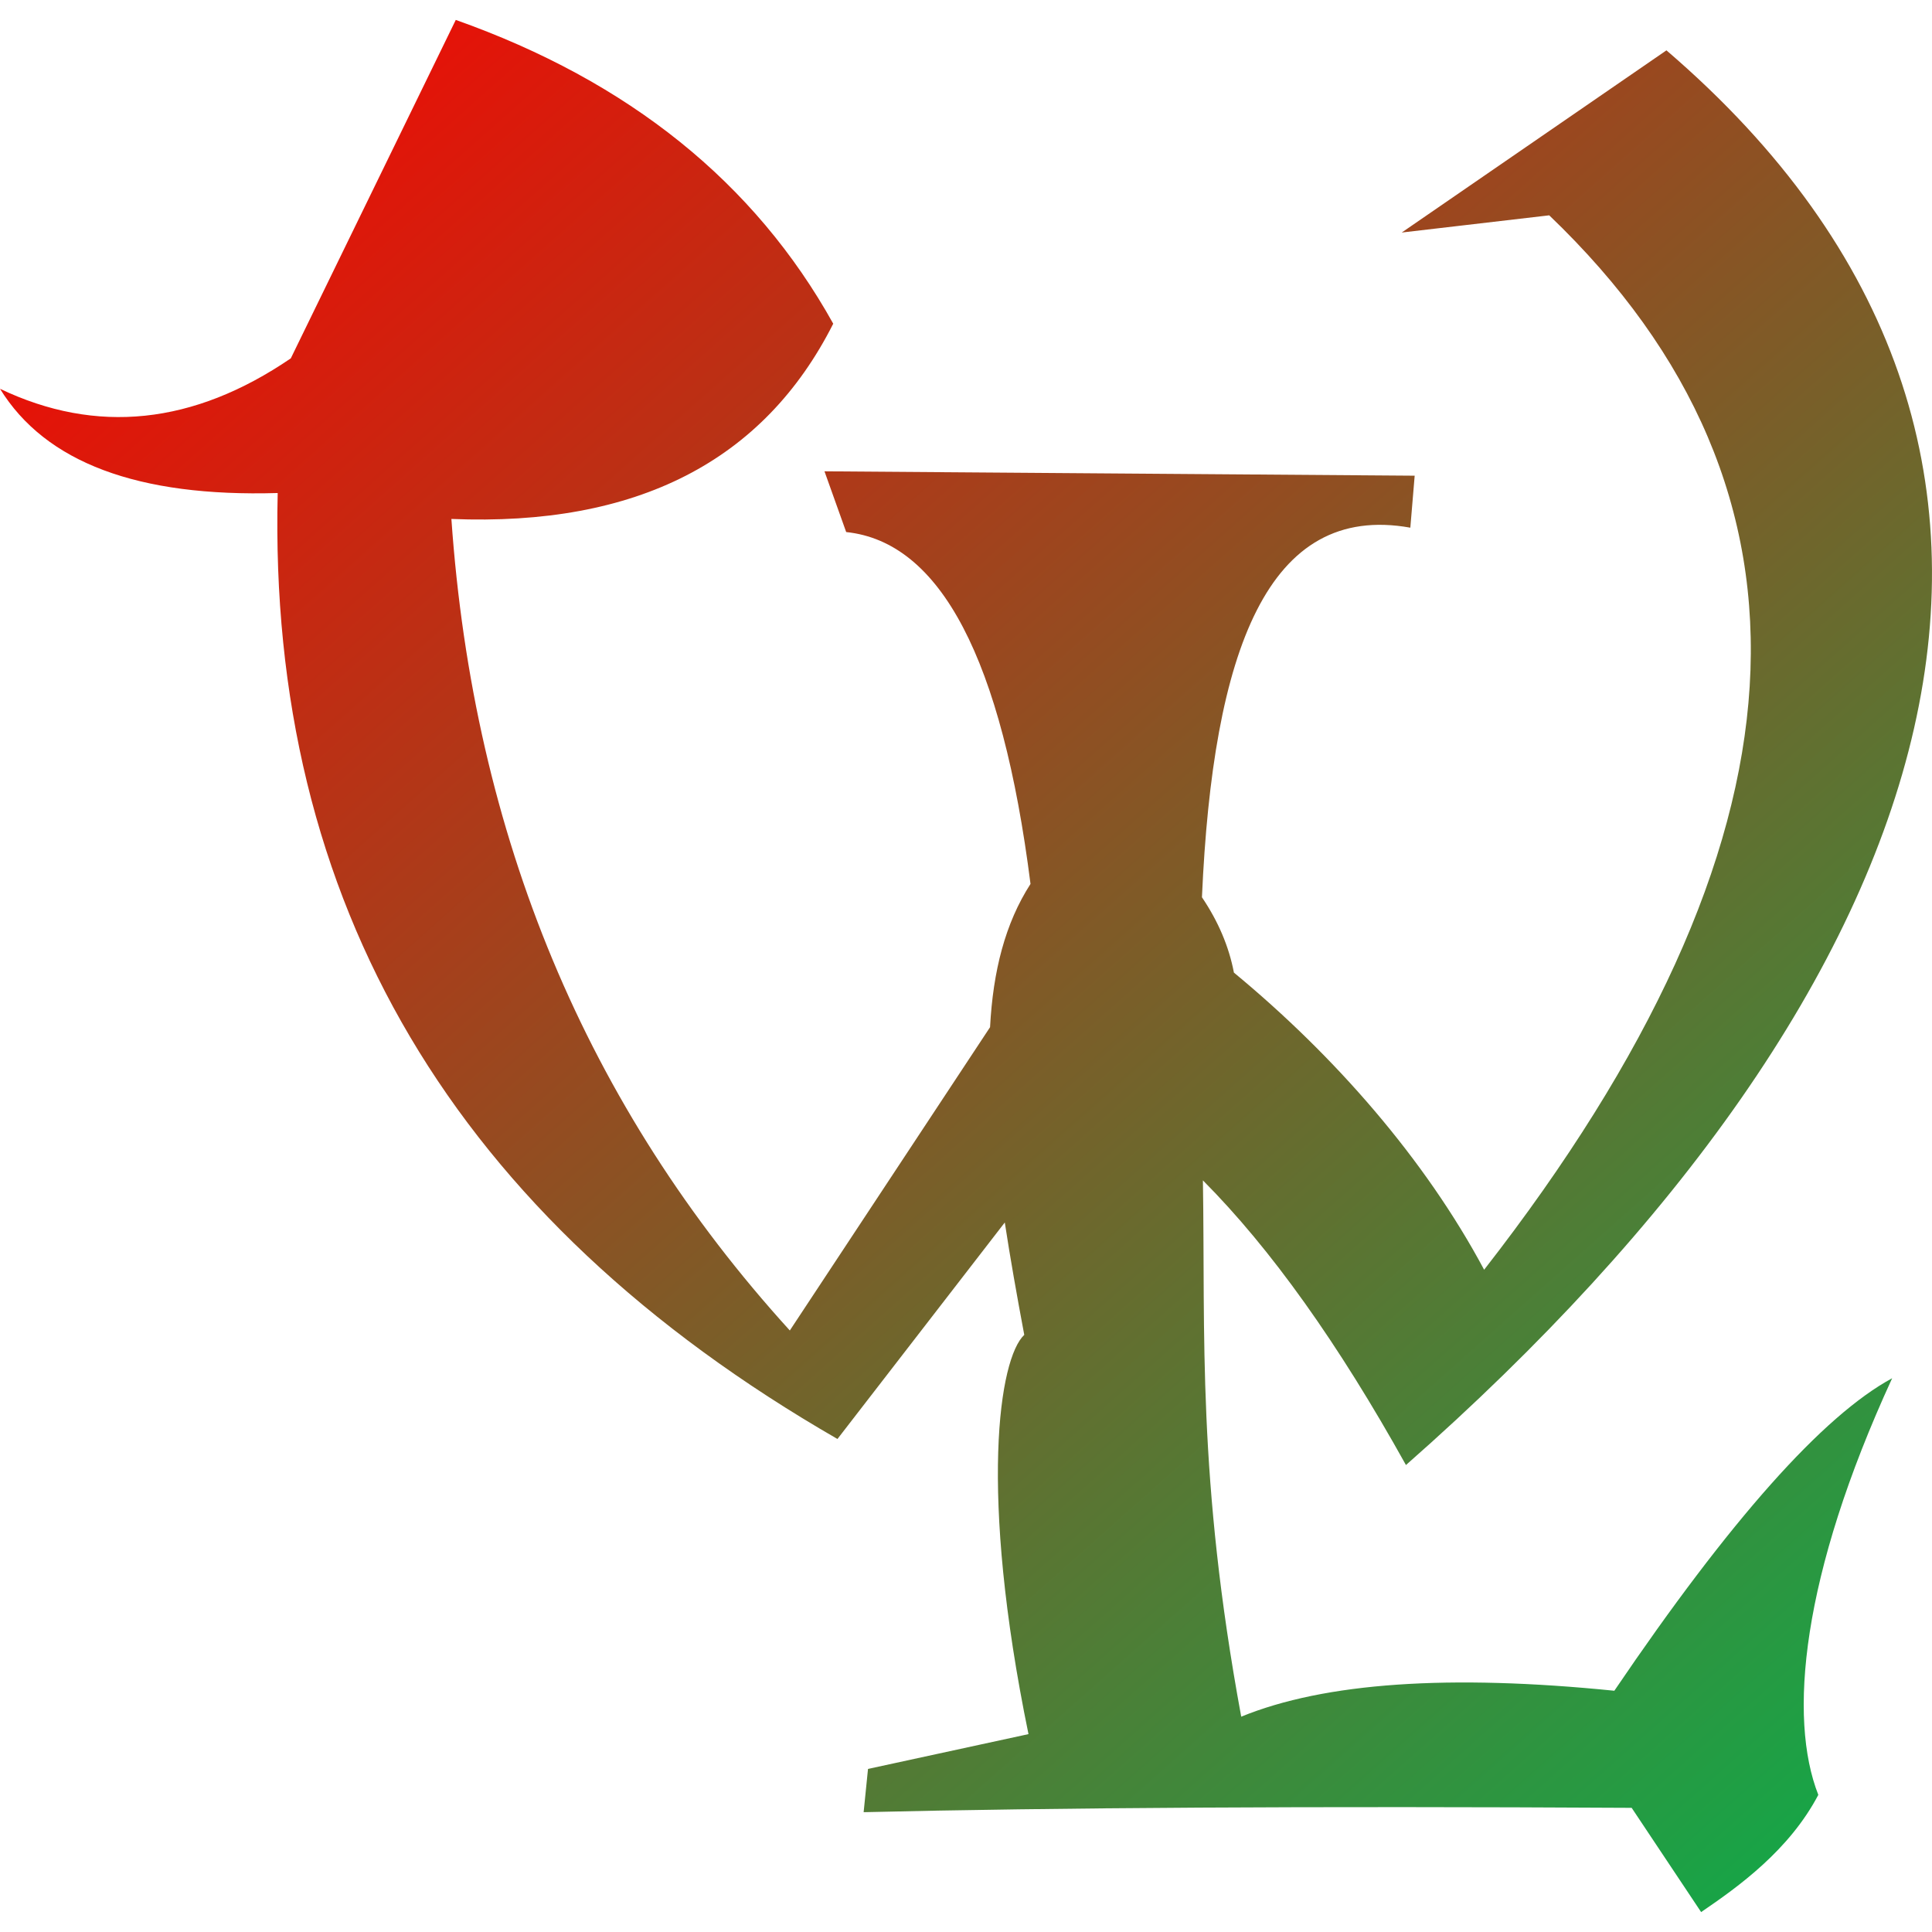 <svg xmlns="http://www.w3.org/2000/svg" xmlns:xlink="http://www.w3.org/1999/xlink" width="64" height="64" viewBox="0 0 64 64" version="1.1"><defs><linearGradient id="linear0" x1="100%" x2="0%" y1="100%" y2="0%"><stop offset="0%" style="stop-color:#00b54e; stop-opacity:1"/><stop offset="100%" style="stop-color:#ff0000; stop-opacity:1"/></linearGradient></defs><g id="surface1"><path style=" stroke:none;fill-rule:nonzero;fill:url(#linear0);" d="M 40.875 32.219 C 44.227 34.988 47.207 38.402 49.164 42.062 C 60.172 27.934 60.895 16.297 51.32 7.133 L 46.434 7.703 L 55.203 1.668 C 70.609 14.883 64.547 32.719 46.574 48.531 C 44.344 44.52 42.102 41.367 39.848 39.102 C 39.93 44.219 39.652 48.926 41.117 56.867 C 43.891 55.734 48.016 55.457 53.477 56.008 C 57.316 50.344 60.387 46.898 62.68 45.656 C 59.664 52.211 59.234 56.914 60.234 59.457 C 59.27 61.289 57.598 62.492 56.352 63.34 L 54.051 59.887 C 43.414 59.828 34.941 59.879 28.609 60.031 L 28.754 58.598 L 34.07 57.445 C 32.414 49.391 33.098 44.996 33.93 44.219 C 33.684 42.91 33.465 41.672 33.285 40.496 L 27.742 47.668 C 15.047 40.355 8.871 29.914 9.199 16.332 C 4.57 16.469 1.508 15.324 0 12.879 C 3.191 14.402 6.406 14.07 9.633 11.871 L 15.098 0.66 C 20.832 2.691 25.004 6.051 27.602 10.723 C 25.301 15.277 21.094 17.441 14.953 17.191 C 15.684 27.695 19.426 36.664 26.164 44.074 L 32.797 34.027 C 32.895 32.168 33.297 30.586 34.137 29.281 C 33.191 21.836 31.16 17.953 28.031 17.625 L 27.312 15.613 L 46.863 15.758 L 46.719 17.48 C 42 16.633 40.176 21.543 39.816 29.723 C 40.359 30.527 40.711 31.359 40.875 32.219 Z M 40.875 32.219 "/></g></svg>
